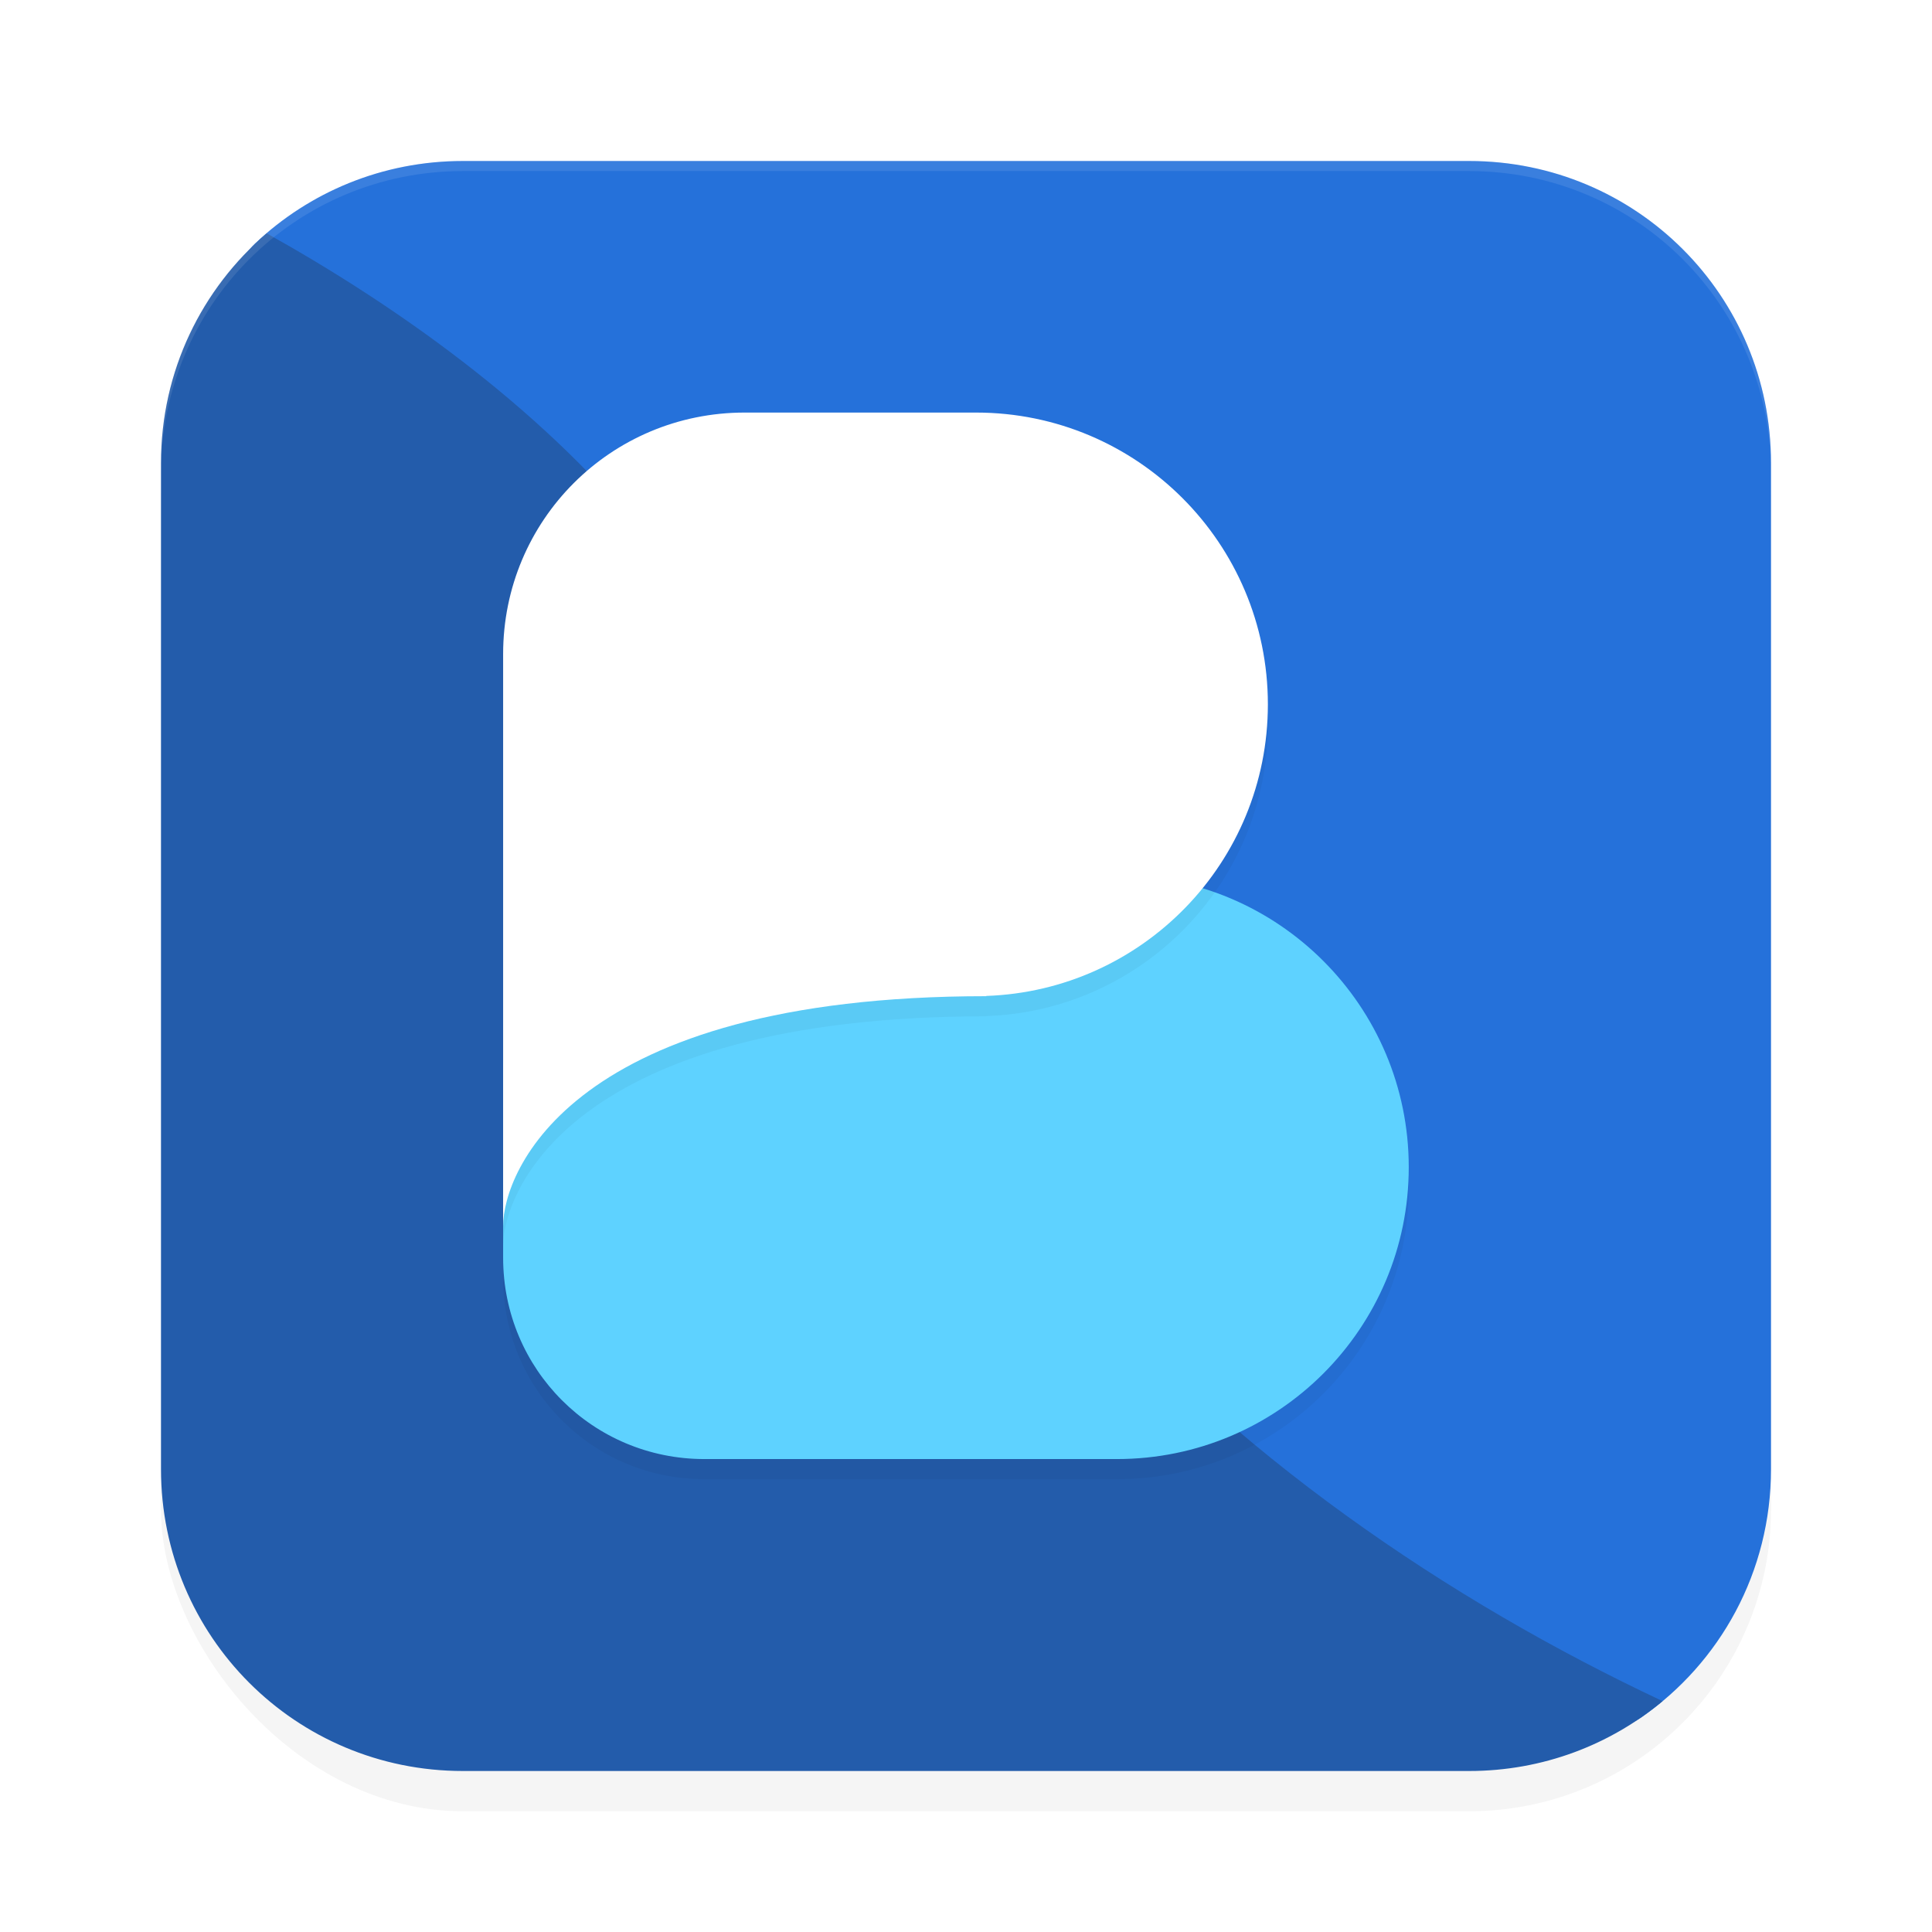 <?xml version="1.0" encoding="UTF-8" standalone="no"?>
<svg
   width="192"
   height="192"
   version="1"
   id="svg12"
   sodipodi:docname="apps_busuu.svg"
   inkscape:version="1.1.1 (1:1.1+202109281949+c3084ef5ed)"
   xmlns:inkscape="http://www.inkscape.org/namespaces/inkscape"
   xmlns:sodipodi="http://sodipodi.sourceforge.net/DTD/sodipodi-0.dtd"
   xmlns="http://www.w3.org/2000/svg"
   xmlns:svg="http://www.w3.org/2000/svg"
   xmlns:rdf="http://www.w3.org/1999/02/22-rdf-syntax-ns#"
   xmlns:cc="http://creativecommons.org/ns#"
   xmlns:dc="http://purl.org/dc/elements/1.1/">
  <defs
     id="defs16">
    <filter
       inkscape:collect="always"
       style="color-interpolation-filters:sRGB"
       id="filter955"
       x="-0.048"
       width="1.096"
       y="-0.048"
       height="1.096">
      <feGaussianBlur
         inkscape:collect="always"
         stdDeviation="3.2"
         id="feGaussianBlur957" />
    </filter>
    <filter
       inkscape:collect="always"
       style="color-interpolation-filters:sRGB"
       id="filter26310"
       x="-0.062"
       y="-0.096"
       width="1.123"
       height="1.191">
      <feGaussianBlur
         inkscape:collect="always"
         stdDeviation="2.312"
         id="feGaussianBlur26312" />
    </filter>
    <filter
       inkscape:collect="always"
       style="color-interpolation-filters:sRGB"
       id="filter26314"
       x="-0.077"
       y="-0.073"
       width="1.155"
       height="1.146">
      <feGaussianBlur
         inkscape:collect="always"
         stdDeviation="2.451"
         id="feGaussianBlur26316" />
    </filter>
  </defs>
  <sodipodi:namedview
     pagecolor="#ffffff"
     bordercolor="#666666"
     borderopacity="1"
     objecttolerance="10"
     gridtolerance="10"
     guidetolerance="10"
     inkscape:pageopacity="0"
     inkscape:pageshadow="2"
     inkscape:window-width="1920"
     inkscape:window-height="1022"
     id="namedview14"
     showgrid="false"
     inkscape:zoom="1"
     inkscape:cx="-19"
     inkscape:cy="60"
     inkscape:window-x="0"
     inkscape:window-y="34"
     inkscape:window-maximized="1"
     inkscape:current-layer="svg12"
     showguides="false"
     inkscape:document-rotation="0"
     inkscape:pagecheckerboard="0"
     inkscape:snap-bbox="true"
     inkscape:snap-bbox-midpoints="true"
     inkscape:snap-global="true">
    <inkscape:grid
       type="xygrid"
       id="grid852" />
  </sodipodi:namedview>
  <rect
     style="opacity:0.2;fill:#000000;fill-opacity:1;stroke-width:4;filter:url(#filter955)"
     width="160"
     height="160"
     x="16"
     y="20"
     rx="30"
     ry="30"
     id="rect953" />
  <path
     id="rect4"
     style="fill:#2571da;stroke-width:4"
     d="m 46,16 h 100 c 16.62,0 30,13.38 30,30 v 100 c 0,10.239 -5.078,19.249 -12.864,24.657 -4.852,3.371 -18.28,-0.483 -24.637,-1.033 l -90.362,-7.809 C 31.578,160.385 29.115,155.773 29.59,139.159 l 2.565,-89.843 C 32.4,40.717 19.585,29.662 25.349,24.202 30.72,19.113 37.983,16 46,16 Z"
     sodipodi:nodetypes="sssssssssss" />
  <path
     id="rect3222"
     style="opacity:1;fill:#235cab;stroke-width:17;stroke-linecap:round;stroke-linejoin:round;fill-opacity:1"
     d="M 26.504 23.189 C 20.076 28.683 16 36.843 16 46 L 16 146 C 16 162.62 29.38 176 46 176 L 146 176 C 153.331 176 160.027 173.391 165.227 169.055 C 143.964 159.077 122.29 144.347 106.207 125.48 C 99.145 117.196 75.385 109.536 77.352 98.361 C 83.554 63.119 51.717 37.257 26.504 23.189 z " />
  <path
     id="path26270"
     style="opacity:0.2;fill:#000000;fill-opacity:1;stroke:none;stroke-width:20.405;stroke-linecap:round;stroke-linejoin:round;filter:url(#filter26310)"
     d="m 70,89 c -11.08,0 -20,8.92 -20,20 v 18 c 0,11.08 8.92,20 20,20 h 18 23 c 16.016,0 29,-12.984 29,-29 0,-16.016 -12.984,-29 -29,-29 H 88 Z" />
  <path
     id="path2775"
     style="opacity:1;fill:#5ed2ff;fill-opacity:1;stroke:none;stroke-width:20.405;stroke-linecap:round;stroke-linejoin:round"
     d="M 70 87 C 58.92 87 50 95.92 50 107 L 50 125 C 50 136.08 58.92 145 70 145 L 88 145 L 111 145 C 127.016 145 140 132.016 140 116 C 140 99.984 127.016 87 111 87 L 88 87 L 70 87 z " />
  <path
     id="path26272"
     style="opacity:0.2;fill:#000000;fill-opacity:1;stroke:none;stroke-width:20.405;stroke-linecap:round;stroke-linejoin:round;filter:url(#filter26314)"
     d="M 74,43 C 60.704,43 50,53.704 50,67 V 68.883 77 123.84 C 50,118.497 56.729,101 98.008,101 l 0.002,-0.025 C 113.557,100.441 126,87.678 126,72 126,55.984 113.016,43 97,43 Z" />
  <path
     id="path1170"
     style="opacity:1;fill:#ffffff;fill-opacity:1;stroke:none;stroke-width:20.405;stroke-linecap:round;stroke-linejoin:round"
     d="M 74 41 C 60.704 41 50 51.704 50 65 L 50 66.883 L 50 75 L 50 121.84 C 50 116.497 56.729 99 98.008 99 L 98.01 98.975 C 113.557 98.441 126 85.678 126 70 C 126 53.984 113.016 41 97 41 L 74 41 z " />
  <path
     id="rect959"
     style="fill:#ffffff;fill-opacity:1;stroke-width:4;opacity:0.1"
     d="M 46 16 C 29.38 16 16 29.38 16 46 L 16 47 C 16 30.38 29.38 17 46 17 L 146 17 C 162.62 17 176 30.38 176 47 L 176 46 C 176 29.38 162.62 16 146 16 L 46 16 z " />
</svg>
